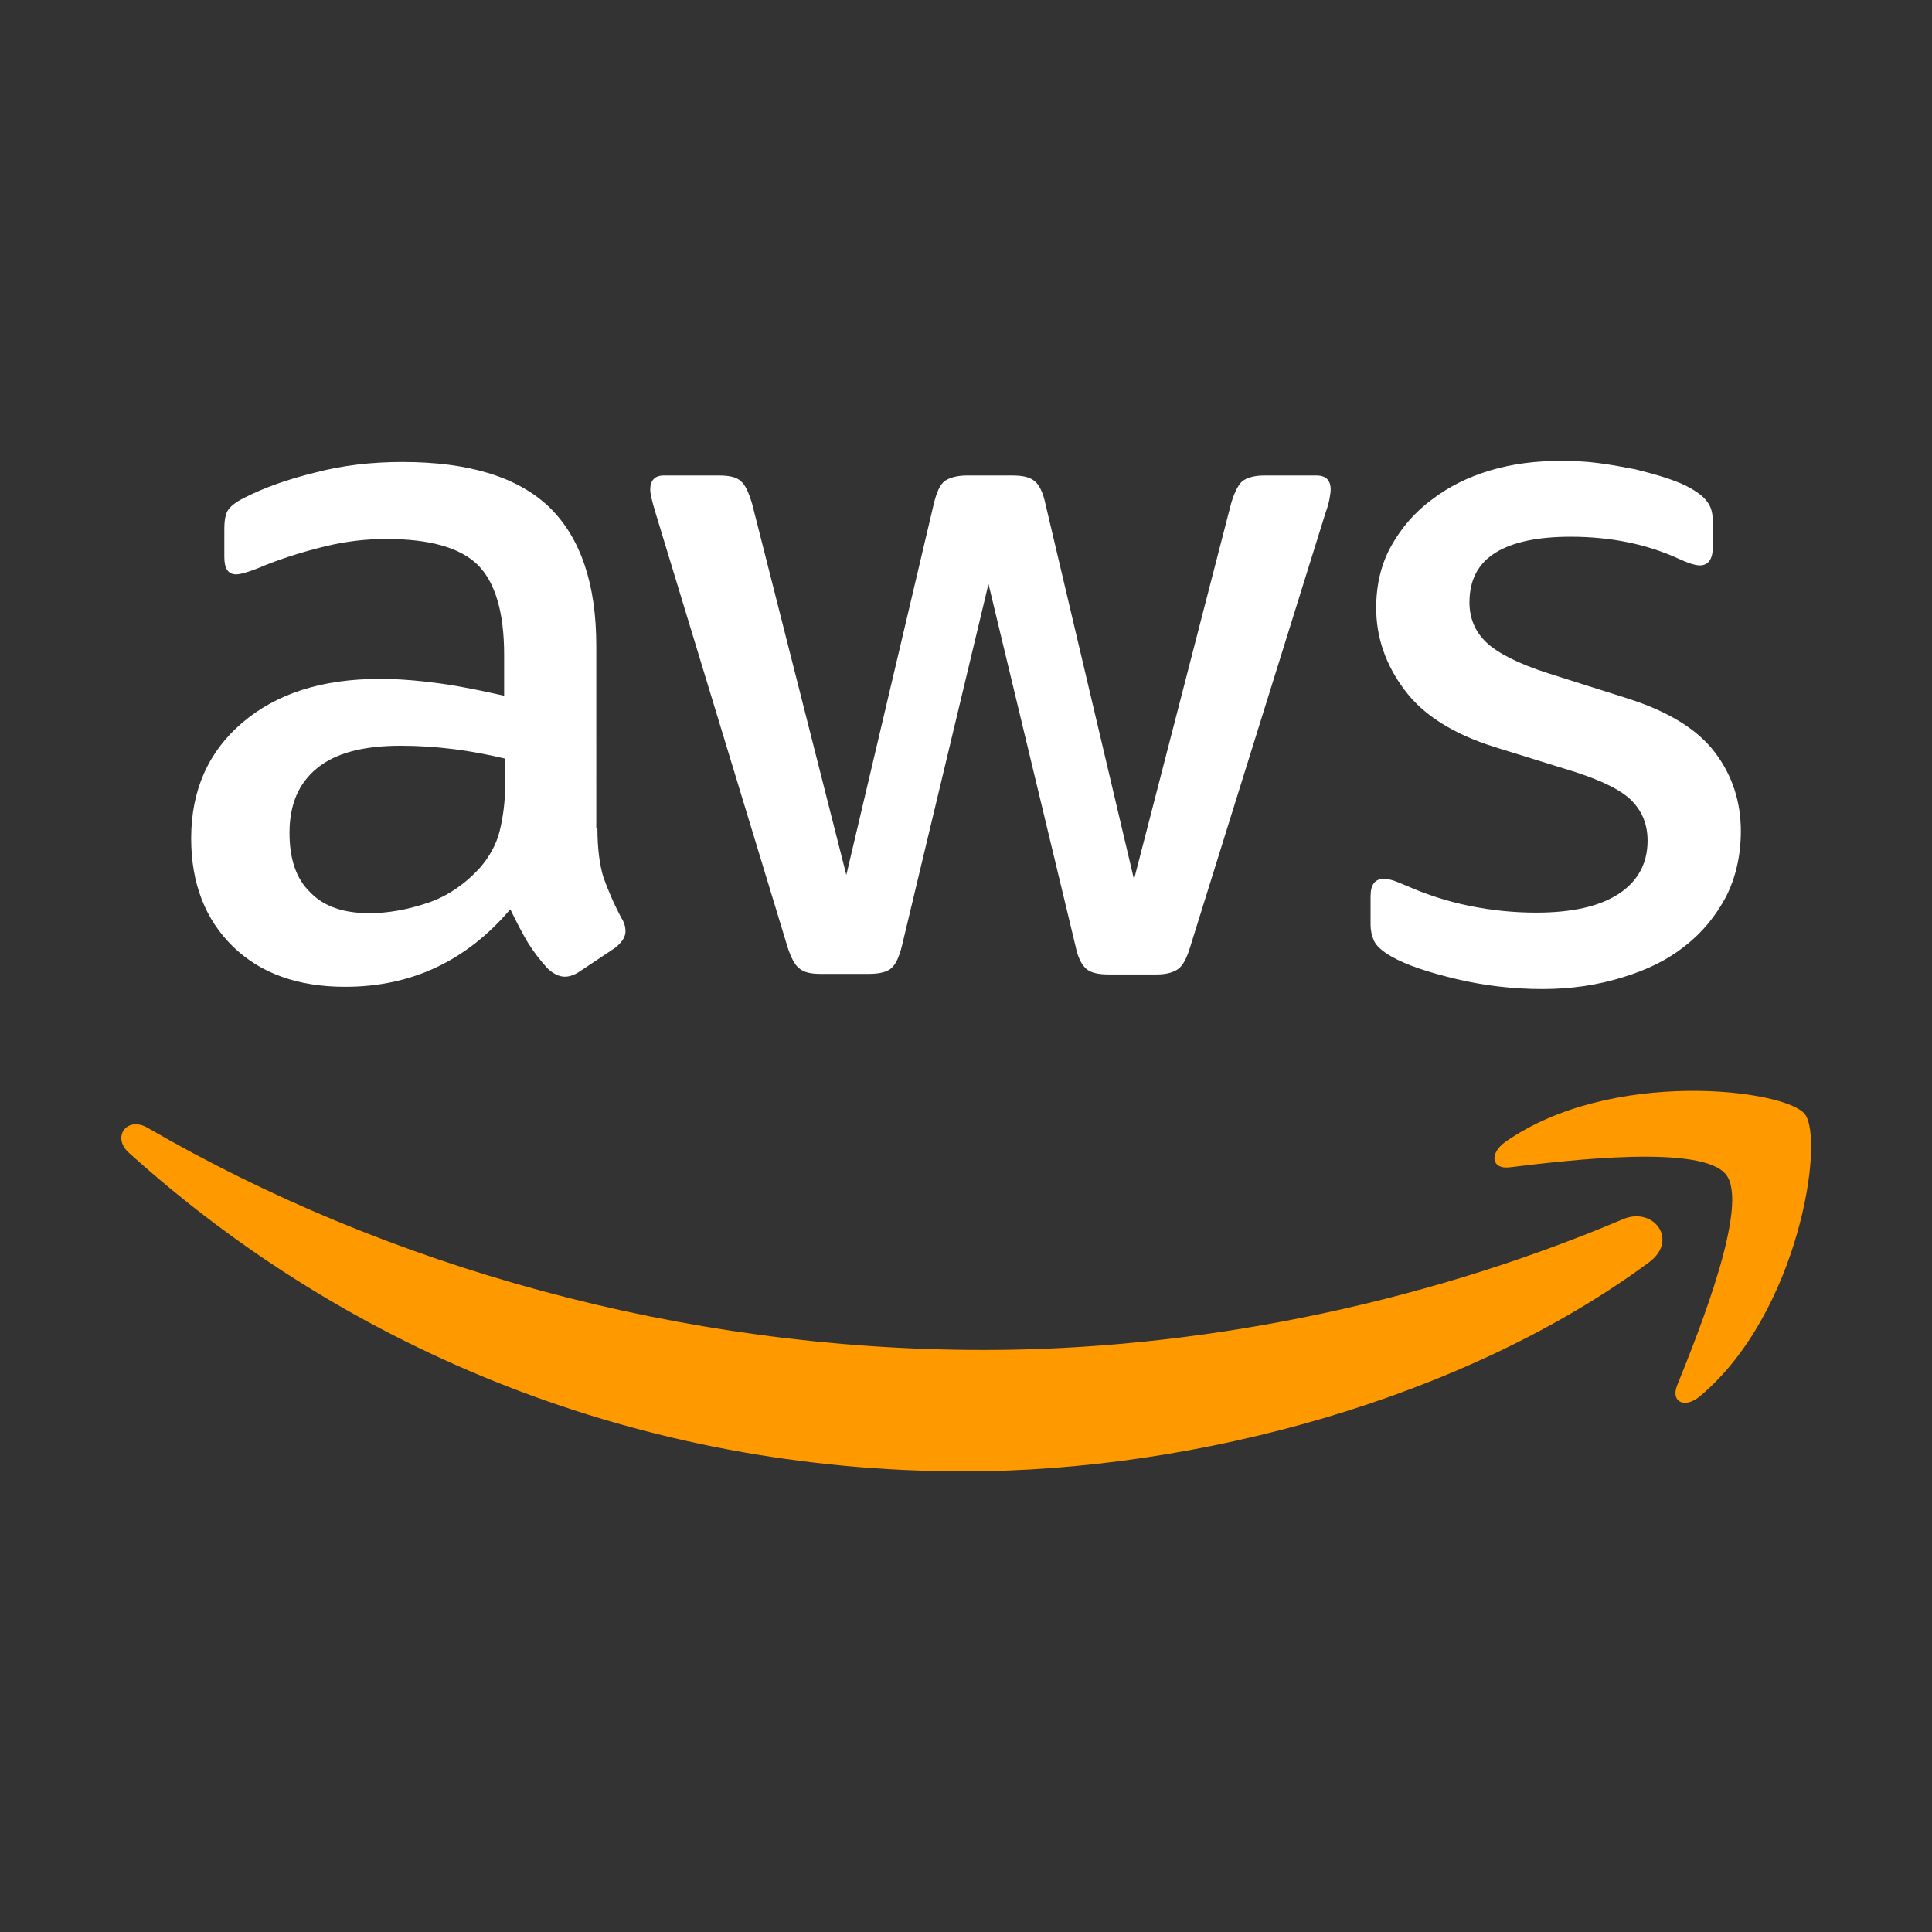 <?xml version="1.0" encoding="UTF-8" standalone="no"?>
<!-- Created with Inkscape (http://www.inkscape.org/) -->

<svg
   width="512.0px"
   height="512.0px"
   viewBox="0 0 512.0 512.0"
   version="1.1"
   id="SVGRoot"
   sodipodi:docname="amazon_web_services_logo.svg"
   xml:space="preserve"
   inkscape:version="1.2.2 (b0a8486541, 2022-12-01)"
   xmlns:inkscape="http://www.inkscape.org/namespaces/inkscape"
   xmlns:sodipodi="http://sodipodi.sourceforge.net/DTD/sodipodi-0.dtd"
   xmlns="http://www.w3.org/2000/svg"
   xmlns:svg="http://www.w3.org/2000/svg"><rect x="0" y="0" width="512.0" height="512.0" fill="#333333" stroke="none"/><sodipodi:namedview
     id="namedview14"
     pagecolor="#ffffff"
     bordercolor="#000000"
     borderopacity="0.25"
     inkscape:showpageshadow="2"
     inkscape:pageopacity="0.0"
     inkscape:pagecheckerboard="0"
     inkscape:deskcolor="#d1d1d1"
     inkscape:document-units="px"
     showgrid="true"
     inkscape:zoom="0.79394531"
     inkscape:cx="324.95941"
     inkscape:cy="319.29151"
     inkscape:window-width="1920"
     inkscape:window-height="1016"
     inkscape:window-x="0"
     inkscape:window-y="0"
     inkscape:window-maximized="1"
     inkscape:current-layer="g1967"><inkscape:grid
       type="xygrid"
       id="grid20" /></sodipodi:namedview><defs
     id="defs9">
	

	
	
</defs><g
     inkscape:label="Camada 1"
     inkscape:groupmode="layer"
     id="layer1"><g
       style="image-rendering:optimizeQuality;shape-rendering:geometricPrecision;text-rendering:geometricPrecision"
       id="g1967"
       transform="matrix(0.817,0,0,0.817,16.967,204.867)"><path
         class="st0"
         d="m 173.015,17.752 c 0,6.744 0.729,12.211 2.005,16.221 1.458,4.01 3.281,8.384 5.832,13.123 0.911,1.458 1.276,2.916 1.276,4.192 0,1.823 -1.094,3.645 -3.463,5.468 l -11.482,7.655 c -1.64,1.094 -3.281,1.64 -4.739,1.64 -1.823,0 -3.645,-0.911 -5.468,-2.552 -2.552,-2.734 -4.739,-5.65 -6.561,-8.566 -1.823,-3.098 -3.645,-6.561 -5.65,-10.753 -14.216,16.768 -32.078,25.152 -53.584,25.152 -15.31,0 -27.521,-4.374 -36.452,-13.123 -8.931,-8.748 -13.487,-20.413 -13.487,-34.994 0,-15.492 5.468,-28.068 16.586,-37.545 11.118,-9.477 25.881,-14.216 44.653,-14.216 6.197,0 12.576,0.547 19.319,1.458 6.744,0.911 13.669,2.369 20.96,4.01 v -13.305 c 0,-13.852 -2.916,-23.511 -8.566,-29.161 -5.832,-5.65 -15.674,-8.384 -29.708,-8.384 -6.379,0 -12.94,0.729 -19.684,2.369 -6.744,1.64 -13.305,3.645 -19.684,6.197 -2.916,1.276 -5.103,2.005 -6.379,2.369 -1.276,0.365 -2.187,0.547 -2.916,0.547 -2.552,0 -3.827,-1.823 -3.827,-5.65 v -8.931 c 0,-2.916 0.365,-5.103 1.276,-6.379 0.911,-1.276 2.552,-2.552 5.103,-3.827 6.379,-3.281 14.034,-6.015 22.965,-8.202 8.931,-2.369 18.408,-3.463 28.432,-3.463 21.689,0 37.545,4.921 47.752,14.763 10.024,9.842 15.127,24.787 15.127,44.836 V 17.752 Z M 99.018,45.456 c 6.015,0 12.211,-1.094 18.773,-3.281 6.561,-2.187 12.394,-6.197 17.315,-11.665 2.916,-3.463 5.103,-7.29 6.197,-11.665 1.094,-4.374 1.823,-9.66 1.823,-15.857 v -7.655 c -5.286,-1.276 -10.936,-2.369 -16.768,-3.098 -5.832,-0.729 -11.482,-1.094 -17.132,-1.094 -12.211,0 -21.142,2.369 -27.157,7.29 -6.015,4.921 -8.931,11.847 -8.931,20.96 0,8.566 2.187,14.945 6.744,19.319 4.374,4.556 10.753,6.744 19.137,6.744 z M 245.372,65.14 c -3.281,0 -5.468,-0.547 -6.926,-1.823 -1.458,-1.094 -2.734,-3.645 -3.827,-7.108 L 191.788,-84.677 c -1.094,-3.645 -1.64,-6.015 -1.64,-7.29 0,-2.916 1.458,-4.556 4.374,-4.556 h 17.861 c 3.463,0 5.832,0.547 7.108,1.823 1.458,1.094 2.552,3.645 3.645,7.108 l 30.619,120.655 28.432,-120.655 c 0.911,-3.645 2.005,-6.015 3.463,-7.108 1.458,-1.094 4.01,-1.823 7.29,-1.823 h 14.581 c 3.463,0 5.832,0.547 7.29,1.823 1.458,1.094 2.734,3.645 3.463,7.108 l 28.797,122.113 31.531,-122.113 c 1.094,-3.645 2.369,-6.015 3.645,-7.108 1.458,-1.094 3.827,-1.823 7.108,-1.823 h 16.95 c 2.916,0 4.556,1.458 4.556,4.556 0,0.911 -0.182,1.823 -0.365,2.916 -0.182,1.094 -0.547,2.552 -1.276,4.556 l -43.924,140.886 c -1.094,3.645 -2.369,6.015 -3.827,7.108 -1.458,1.094 -3.827,1.823 -6.926,1.823 h -15.674 c -3.463,0 -5.832,-0.547 -7.29,-1.823 -1.458,-1.276 -2.734,-3.645 -3.463,-7.29 L 299.867,-61.348 271.8,56.027 c -0.911,3.645 -2.005,6.015 -3.463,7.29 -1.458,1.276 -4.01,1.823 -7.29,1.823 z m 234.203,4.921 c -9.477,0 -18.955,-1.094 -28.068,-3.281 -9.113,-2.187 -16.221,-4.556 -20.96,-7.29 -2.916,-1.64 -4.921,-3.463 -5.65,-5.103 -0.729,-1.64 -1.094,-3.463 -1.094,-5.103 v -9.295 c 0,-3.827 1.458,-5.65 4.192,-5.65 1.094,0 2.187,0.182 3.281,0.547 1.094,0.365 2.734,1.094 4.556,1.823 6.197,2.734 12.94,4.921 20.048,6.379 7.29,1.458 14.398,2.187 21.689,2.187 11.482,0 20.413,-2.005 26.61,-6.015 6.197,-4.01 9.477,-9.842 9.477,-17.315 0,-5.103 -1.64,-9.295 -4.921,-12.758 -3.281,-3.463 -9.477,-6.561 -18.408,-9.477 L 463.9,-8.493 c -13.305,-4.192 -23.147,-10.389 -29.161,-18.59 -6.015,-8.019 -9.113,-16.95 -9.113,-26.428 0,-7.655 1.64,-14.398 4.921,-20.231 3.281,-5.832 7.655,-10.936 13.123,-14.945 5.468,-4.192 11.665,-7.29 18.955,-9.477 7.29,-2.187 14.945,-3.098 22.965,-3.098 4.01,0 8.202,0.182 12.211,0.729 4.192,0.547 8.019,1.276 11.847,2.005 3.645,0.911 7.108,1.823 10.389,2.916 3.281,1.094 5.832,2.187 7.655,3.281 2.552,1.458 4.374,2.916 5.468,4.556 1.094,1.458 1.64,3.463 1.64,6.015 v 8.566 c 0,3.827 -1.458,5.832 -4.192,5.832 -1.458,0 -3.827,-0.729 -6.926,-2.187 -10.389,-4.739 -22.053,-7.108 -34.994,-7.108 -10.389,0 -18.59,1.64 -24.24,5.103 -5.65,3.463 -8.566,8.748 -8.566,16.221 0,5.103 1.823,9.477 5.468,12.94 3.645,3.463 10.389,6.926 20.048,10.024 l 25.881,8.202 c 13.123,4.192 22.6,10.024 28.25,17.497 5.65,7.473 8.384,16.039 8.384,25.516 0,7.837 -1.64,14.945 -4.739,21.142 -3.281,6.197 -7.655,11.665 -13.305,16.039 -5.65,4.556 -12.394,7.837 -20.231,10.206 -8.202,2.552 -16.768,3.827 -26.063,3.827 z"
         id="path3698"
         style="stroke-width:1.823;fill:#ffffff" /><g
         id="g3704"
         transform="matrix(1.823,0,0,1.823,15.543,-103.268)">
		<path
   class="st1"
   d="M 273.5,143.7 C 240.6,168 192.8,180.9 151.7,180.9 94.1,180.9 42.2,159.6 3,124.2 c -3.1,-2.8 -0.3,-6.6 3.4,-4.4 42.4,24.6 94.7,39.5 148.8,39.5 36.5,0 76.6,-7.6 113.5,-23.2 5.5,-2.5 10.2,3.6 4.8,7.6 z"
   id="path3700" />
		<path
   class="st1"
   d="m 287.2,128.1 c -4.2,-5.4 -27.8,-2.6 -38.5,-1.3 -3.2,0.4 -3.7,-2.4 -0.8,-4.5 18.8,-13.2 49.7,-9.4 53.3,-5 3.6,4.5 -1,35.4 -18.6,50.2 -2.7,2.3 -5.3,1.1 -4.1,-1.9 4,-9.9 12.9,-32.2 8.7,-37.5 z"
   id="path3702" />
	</g></g></g><style
     id="style1737">.st0{fill:#820ad1}</style><style
     id="style1953">.st0{fill:#e77817}</style><style
     type="text/css"
     id="style2">
	.st0{fill:#EA1D25;}
</style><style
     type="text/css"
     id="style2-3">
	.st0{fill:#EA1D25;}
</style><style
     id="style3059">
		.s0 { fill: #ec0000 } 
	</style><style
     id="style3187">
		.s0 { fill: #ec0000 } 
	</style><style
     type="text/css"
     id="style3591">
	.st0{fill:#252F3E;}
	.st1{fill-rule:evenodd;clip-rule:evenodd;fill:#FF9900;}
</style><style
     type="text/css"
     id="style3696">
	.st0{fill:#252F3E;}
	.st1{fill-rule:evenodd;clip-rule:evenodd;fill:#FF9900;}
</style></svg>
